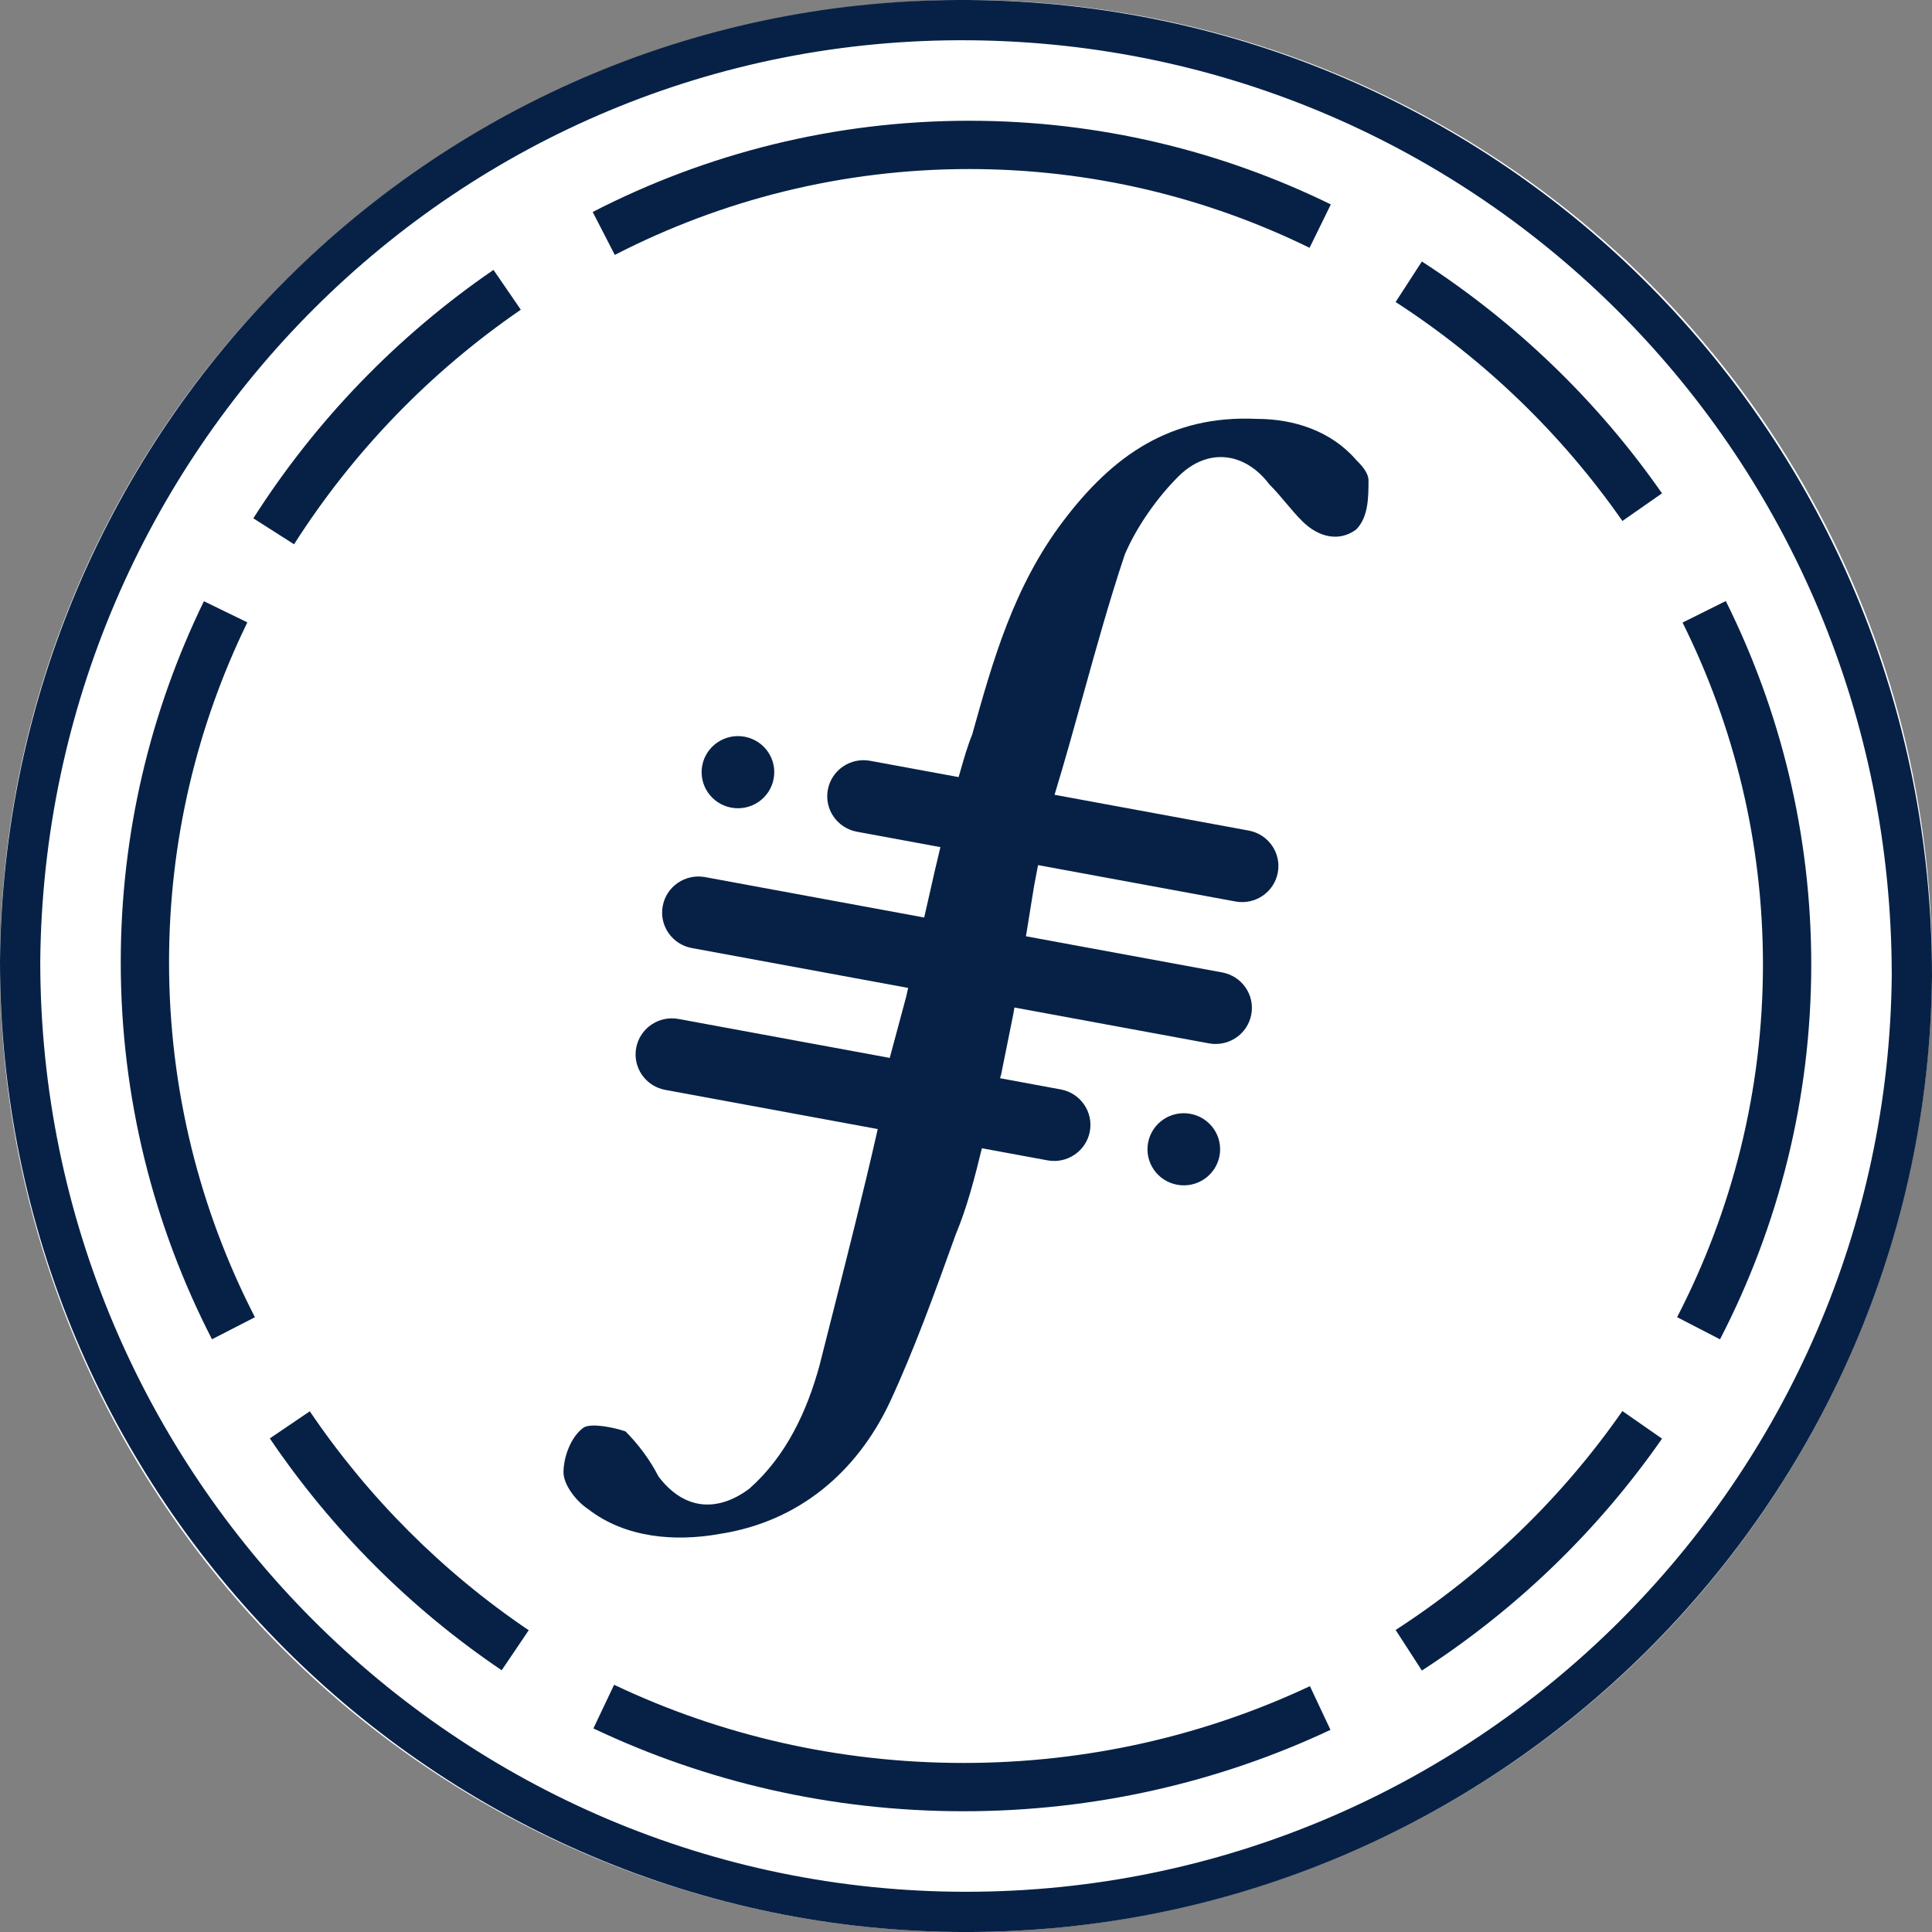 <svg width="72" height="72" viewBox="0 0 72 72" fill="none" xmlns="http://www.w3.org/2000/svg">
<rect x="0" y="0" width="72" height="72" fill="#808080" stroke="none"/>
<circle cx="36" cy="36" r="36" fill="white"/>
<path fill-rule="evenodd" clip-rule="evenodd" d="M1.5 35.828C1.504 54.982 17.035 70.501 36 70.501C54.971 70.501 70.324 55.152 70.5 36.355C70.496 17.019 55.139 1.674 36.166 1.501C17.038 1.329 1.676 16.839 1.5 35.828ZM72 36.361C72 16.201 55.98 0.181 36.18 0.001C16.2 -0.179 0.18 16.021 0 35.822C0 55.801 16.2 72.001 36 72.001C55.8 72.001 71.82 55.981 72 36.361Z" fill="#072146"/>
<path fill-rule="evenodd" clip-rule="evenodd" d="M22.088 7.9C26.318 5.723 31.084 4.5 36.122 4.5C40.939 4.5 45.507 5.618 49.596 7.618L48.804 9.235C44.955 7.352 40.657 6.3 36.122 6.3C31.379 6.3 26.895 7.451 22.912 9.5L22.088 7.9ZM52.989 9.745C56.511 12.025 59.554 14.964 61.938 18.385L60.462 19.415C58.211 16.186 55.337 13.41 52.011 11.255L52.989 9.745ZM9.441 19.316C11.771 15.659 14.821 12.507 18.391 10.058L19.409 11.542C16.039 13.854 13.159 16.831 10.959 20.284L9.441 19.316ZM64.316 22.399C66.357 26.502 67.5 31.095 67.5 35.943C67.5 40.959 66.276 45.703 64.1 49.913L62.501 49.087C64.549 45.124 65.7 40.663 65.7 35.943C65.7 31.382 64.625 27.062 62.704 23.201L64.316 22.399ZM4.5 35.859C4.5 31.049 5.611 26.489 7.599 22.406L9.218 23.194C7.346 27.038 6.3 31.33 6.3 35.859C6.3 40.611 7.451 45.102 9.5 49.089L7.9 49.911C5.724 45.678 4.5 40.905 4.5 35.859ZM61.939 53.614C59.56 57.035 56.516 59.975 52.989 62.256L52.011 60.744C55.343 58.59 58.217 55.813 60.461 52.586L61.939 53.614ZM18.696 62.246C15.298 59.949 12.361 57.012 10.055 53.605L11.545 52.595C13.724 55.813 16.497 58.587 19.704 60.754L18.696 62.246ZM35.905 67.5C30.962 67.5 26.281 66.391 22.114 64.413L22.886 62.787C26.816 64.652 31.233 65.7 35.905 65.7C40.535 65.7 44.915 64.671 48.817 62.838L49.583 64.467C45.444 66.411 40.804 67.5 35.905 67.5Z" fill="#072146"/>
<path fill-rule="evenodd" clip-rule="evenodd" d="M38.234 34.892L38.538 33.014L38.685 32.24L46.042 33.596C46.777 33.732 47.484 33.25 47.62 32.52C47.757 31.79 47.271 31.089 46.536 30.953L39.3 29.619C39.682 28.368 40.028 27.119 40.372 25.881C40.864 24.11 41.35 22.359 41.923 20.651C42.385 19.582 43.154 18.513 43.923 17.749C45 16.68 46.385 16.832 47.308 18.055C47.538 18.284 47.731 18.513 47.923 18.742C48.115 18.971 48.308 19.2 48.538 19.429C49.154 20.041 49.923 20.193 50.538 19.735C51 19.277 51 18.513 51 17.902C51 17.596 50.692 17.291 50.538 17.138C49.615 16.069 48.231 15.611 46.846 15.611C43.615 15.458 41.462 16.985 39.615 19.429C37.769 21.874 37 24.623 36.231 27.373C36.051 27.818 35.925 28.263 35.789 28.738C35.768 28.811 35.747 28.885 35.725 28.96L32.429 28.353C31.694 28.217 30.988 28.699 30.851 29.429C30.715 30.159 31.2 30.86 31.935 30.996L35.046 31.57L34.846 32.414L34.442 34.193L26.276 32.687C25.541 32.552 24.834 33.033 24.698 33.764C24.561 34.493 25.047 35.195 25.782 35.331L33.845 36.817L33.769 37.15L33.158 39.425L25.287 37.974C24.552 37.838 23.845 38.32 23.709 39.05C23.572 39.78 24.058 40.482 24.793 40.617L32.711 42.077C32.18 44.42 31.596 46.722 31.001 49.068C30.848 49.674 30.693 50.284 30.538 50.898C30.077 52.578 29.308 54.258 27.923 55.481C26.692 56.397 25.462 56.244 24.538 55.022C24.231 54.411 23.769 53.8 23.308 53.342C22.846 53.189 22.077 53.036 21.769 53.189C21.308 53.495 21 54.258 21 54.87C21 55.328 21.462 55.939 21.923 56.244C23.308 57.314 25.154 57.467 26.846 57.161C29.769 56.703 31.923 54.87 33.154 52.273C34.077 50.287 34.846 48.148 35.615 46.01C36.037 45.004 36.321 43.906 36.592 42.792L39.037 43.243C39.772 43.379 40.478 42.897 40.615 42.167C40.751 41.437 40.266 40.735 39.531 40.6L37.268 40.182C37.281 40.139 37.294 40.095 37.308 40.052L37.769 37.761L37.804 37.547L45.054 38.883C45.789 39.019 46.496 38.537 46.632 37.807C46.769 37.077 46.283 36.376 45.548 36.24L38.234 34.892ZM27.749 27.455C27.014 27.32 26.307 27.802 26.17 28.531C26.034 29.261 26.519 29.963 27.254 30.099C27.989 30.234 28.696 29.752 28.832 29.022C28.969 28.292 28.484 27.591 27.749 27.455ZM43.87 44.152C44.605 44.288 45.311 43.806 45.448 43.076C45.584 42.346 45.099 41.645 44.364 41.509C43.629 41.373 42.922 41.855 42.786 42.585C42.649 43.315 43.135 44.017 43.87 44.152Z" fill="#072146"/>
</svg>
